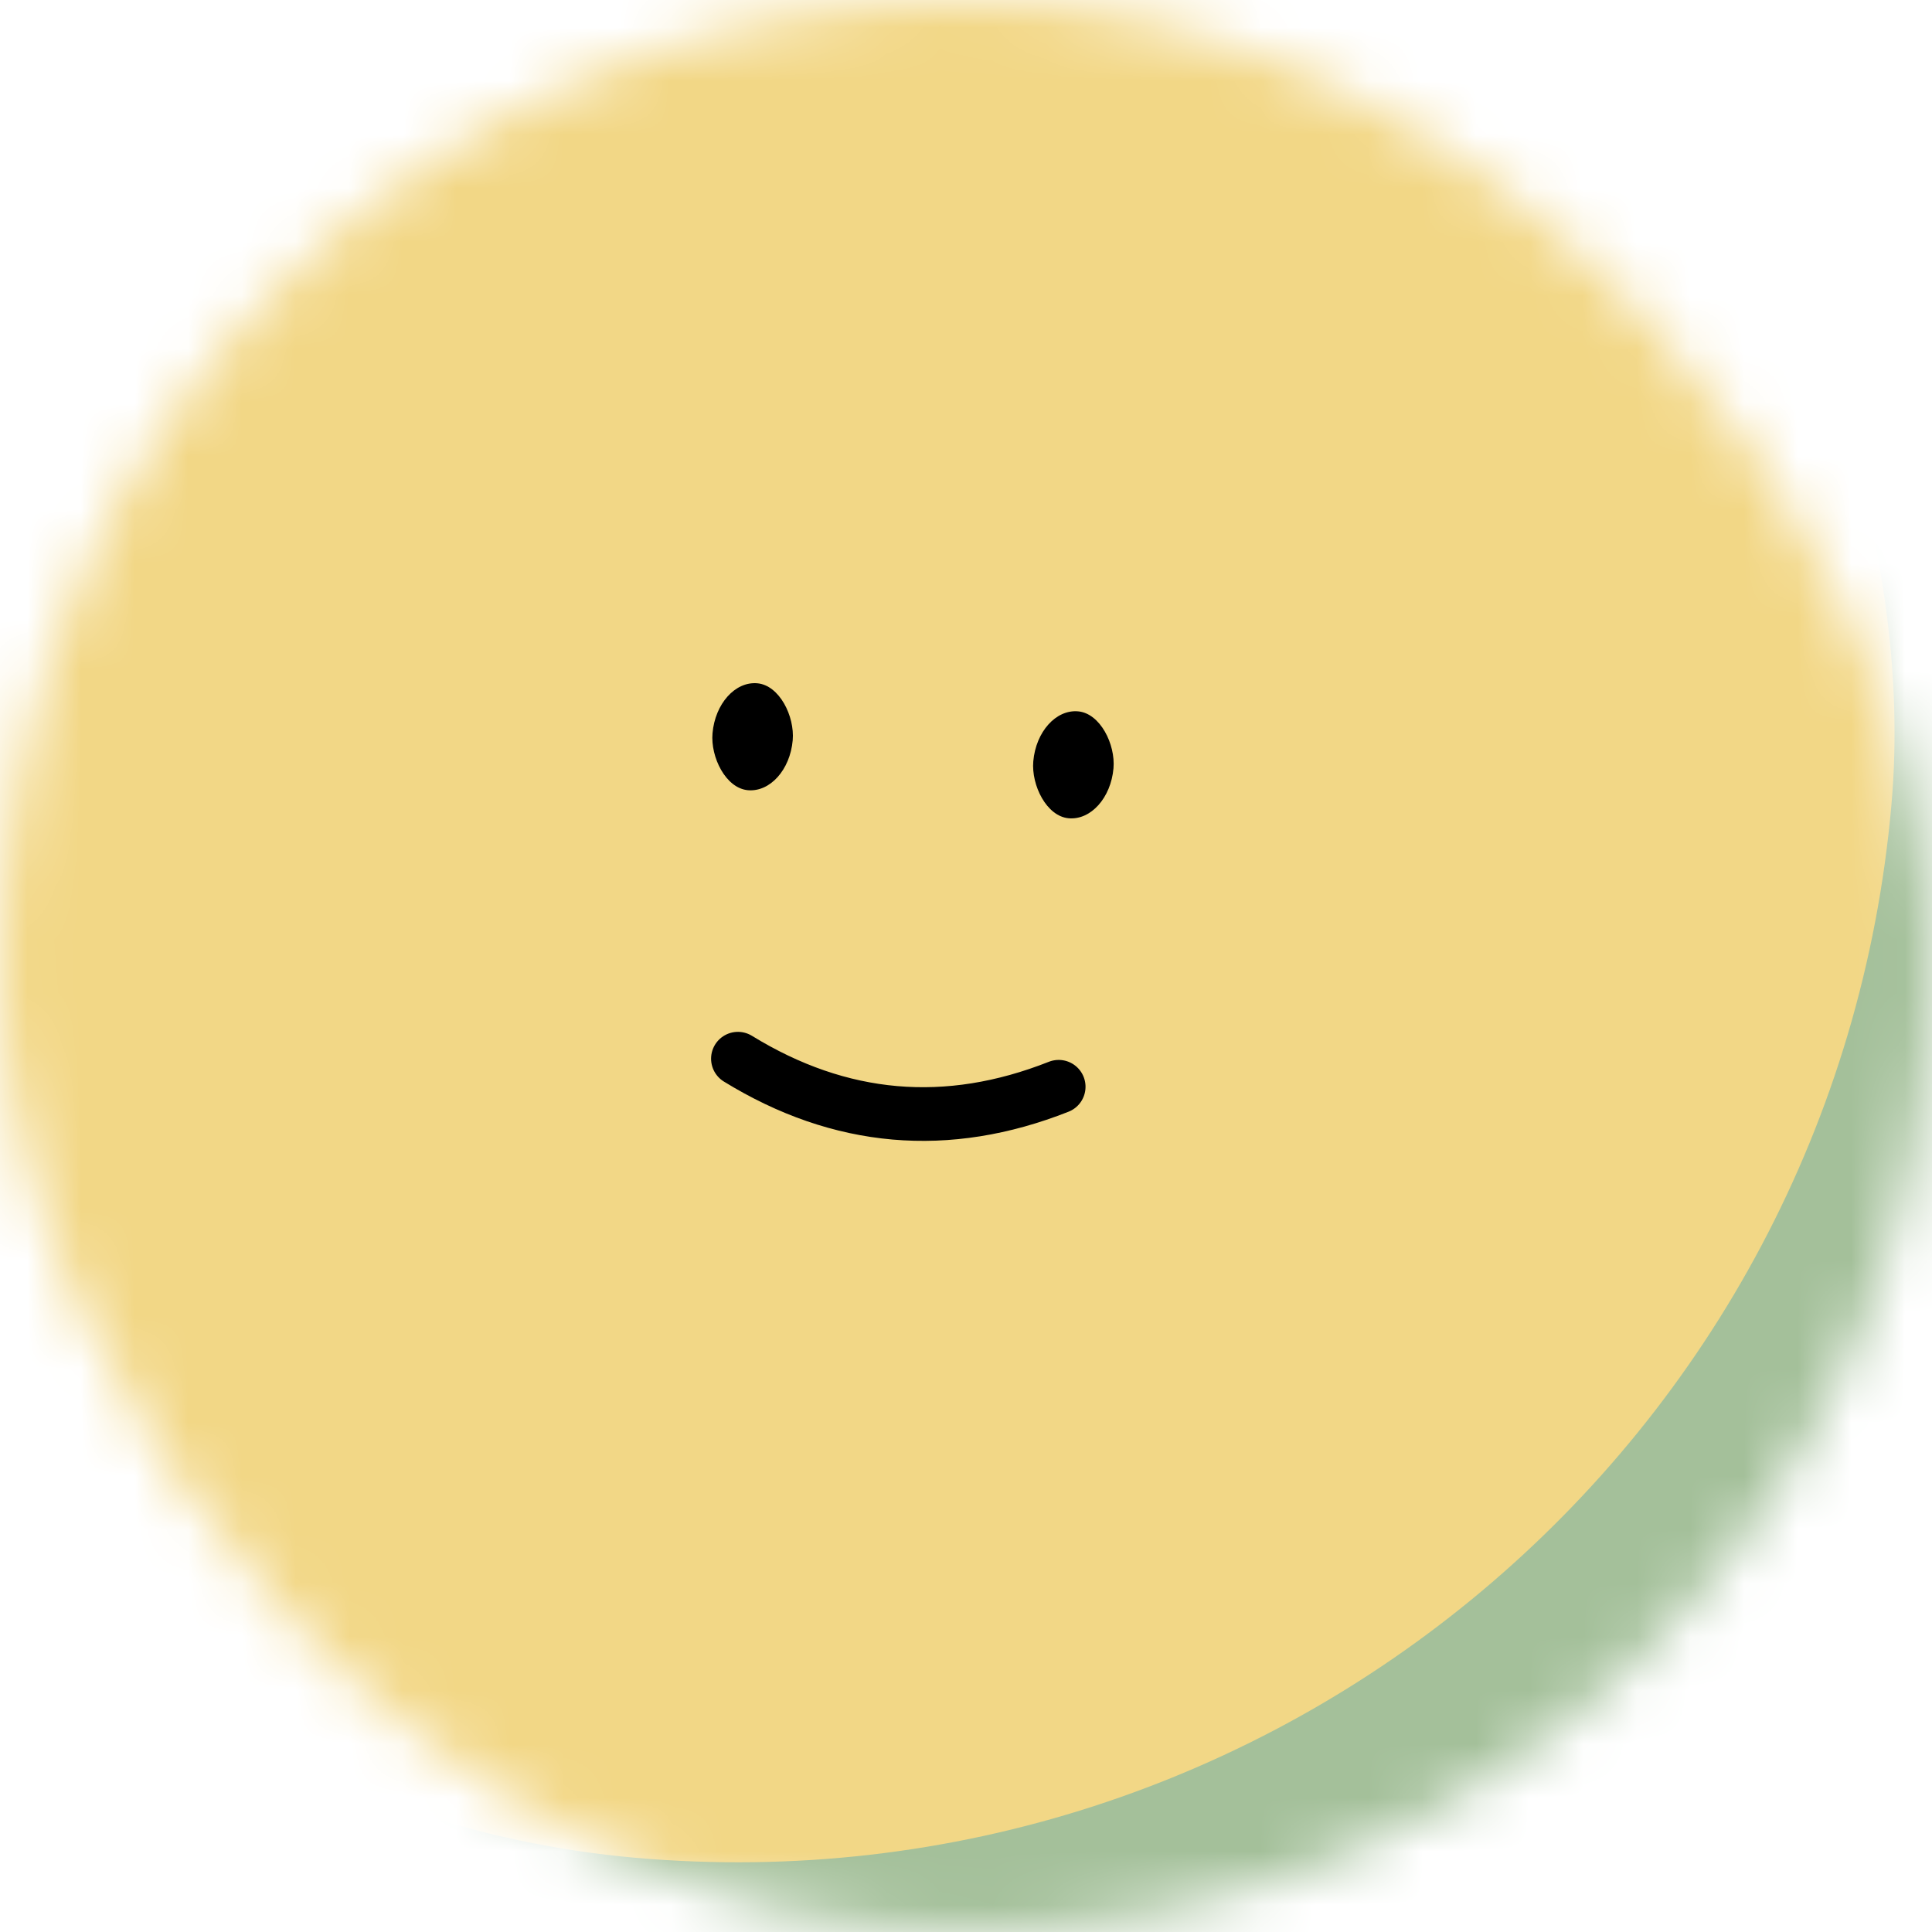 <svg viewBox="0 0 36 36" fill="none" role="img" xmlns="http://www.w3.org/2000/svg" width="128" height="128"><mask id=":rj:" maskUnits="userSpaceOnUse" x="0" y="0" width="36" height="36"><rect width="36" height="36" rx="72" fill="#FFFFFF"></rect></mask><g mask="url(#:rj:)"><rect width="36" height="36" fill="#a4c09a"></rect><rect x="0" y="0" width="36" height="36" transform="translate(-1 -1) rotate(185 18 18) scale(1.2)" fill="#f2d786" rx="36"></rect><g transform="translate(-1 -1) rotate(5 18 18)"><path d="M15 21c2 1 4 1 6 0" fill="none" stroke="#000000" stroke-linecap="round"></path><rect x="14" y="14" width="1.5" height="2" rx="1" stroke="none" fill="#000000"></rect><rect x="20" y="14" width="1.5" height="2" rx="1" stroke="none" fill="#000000"></rect></g></g></svg>
